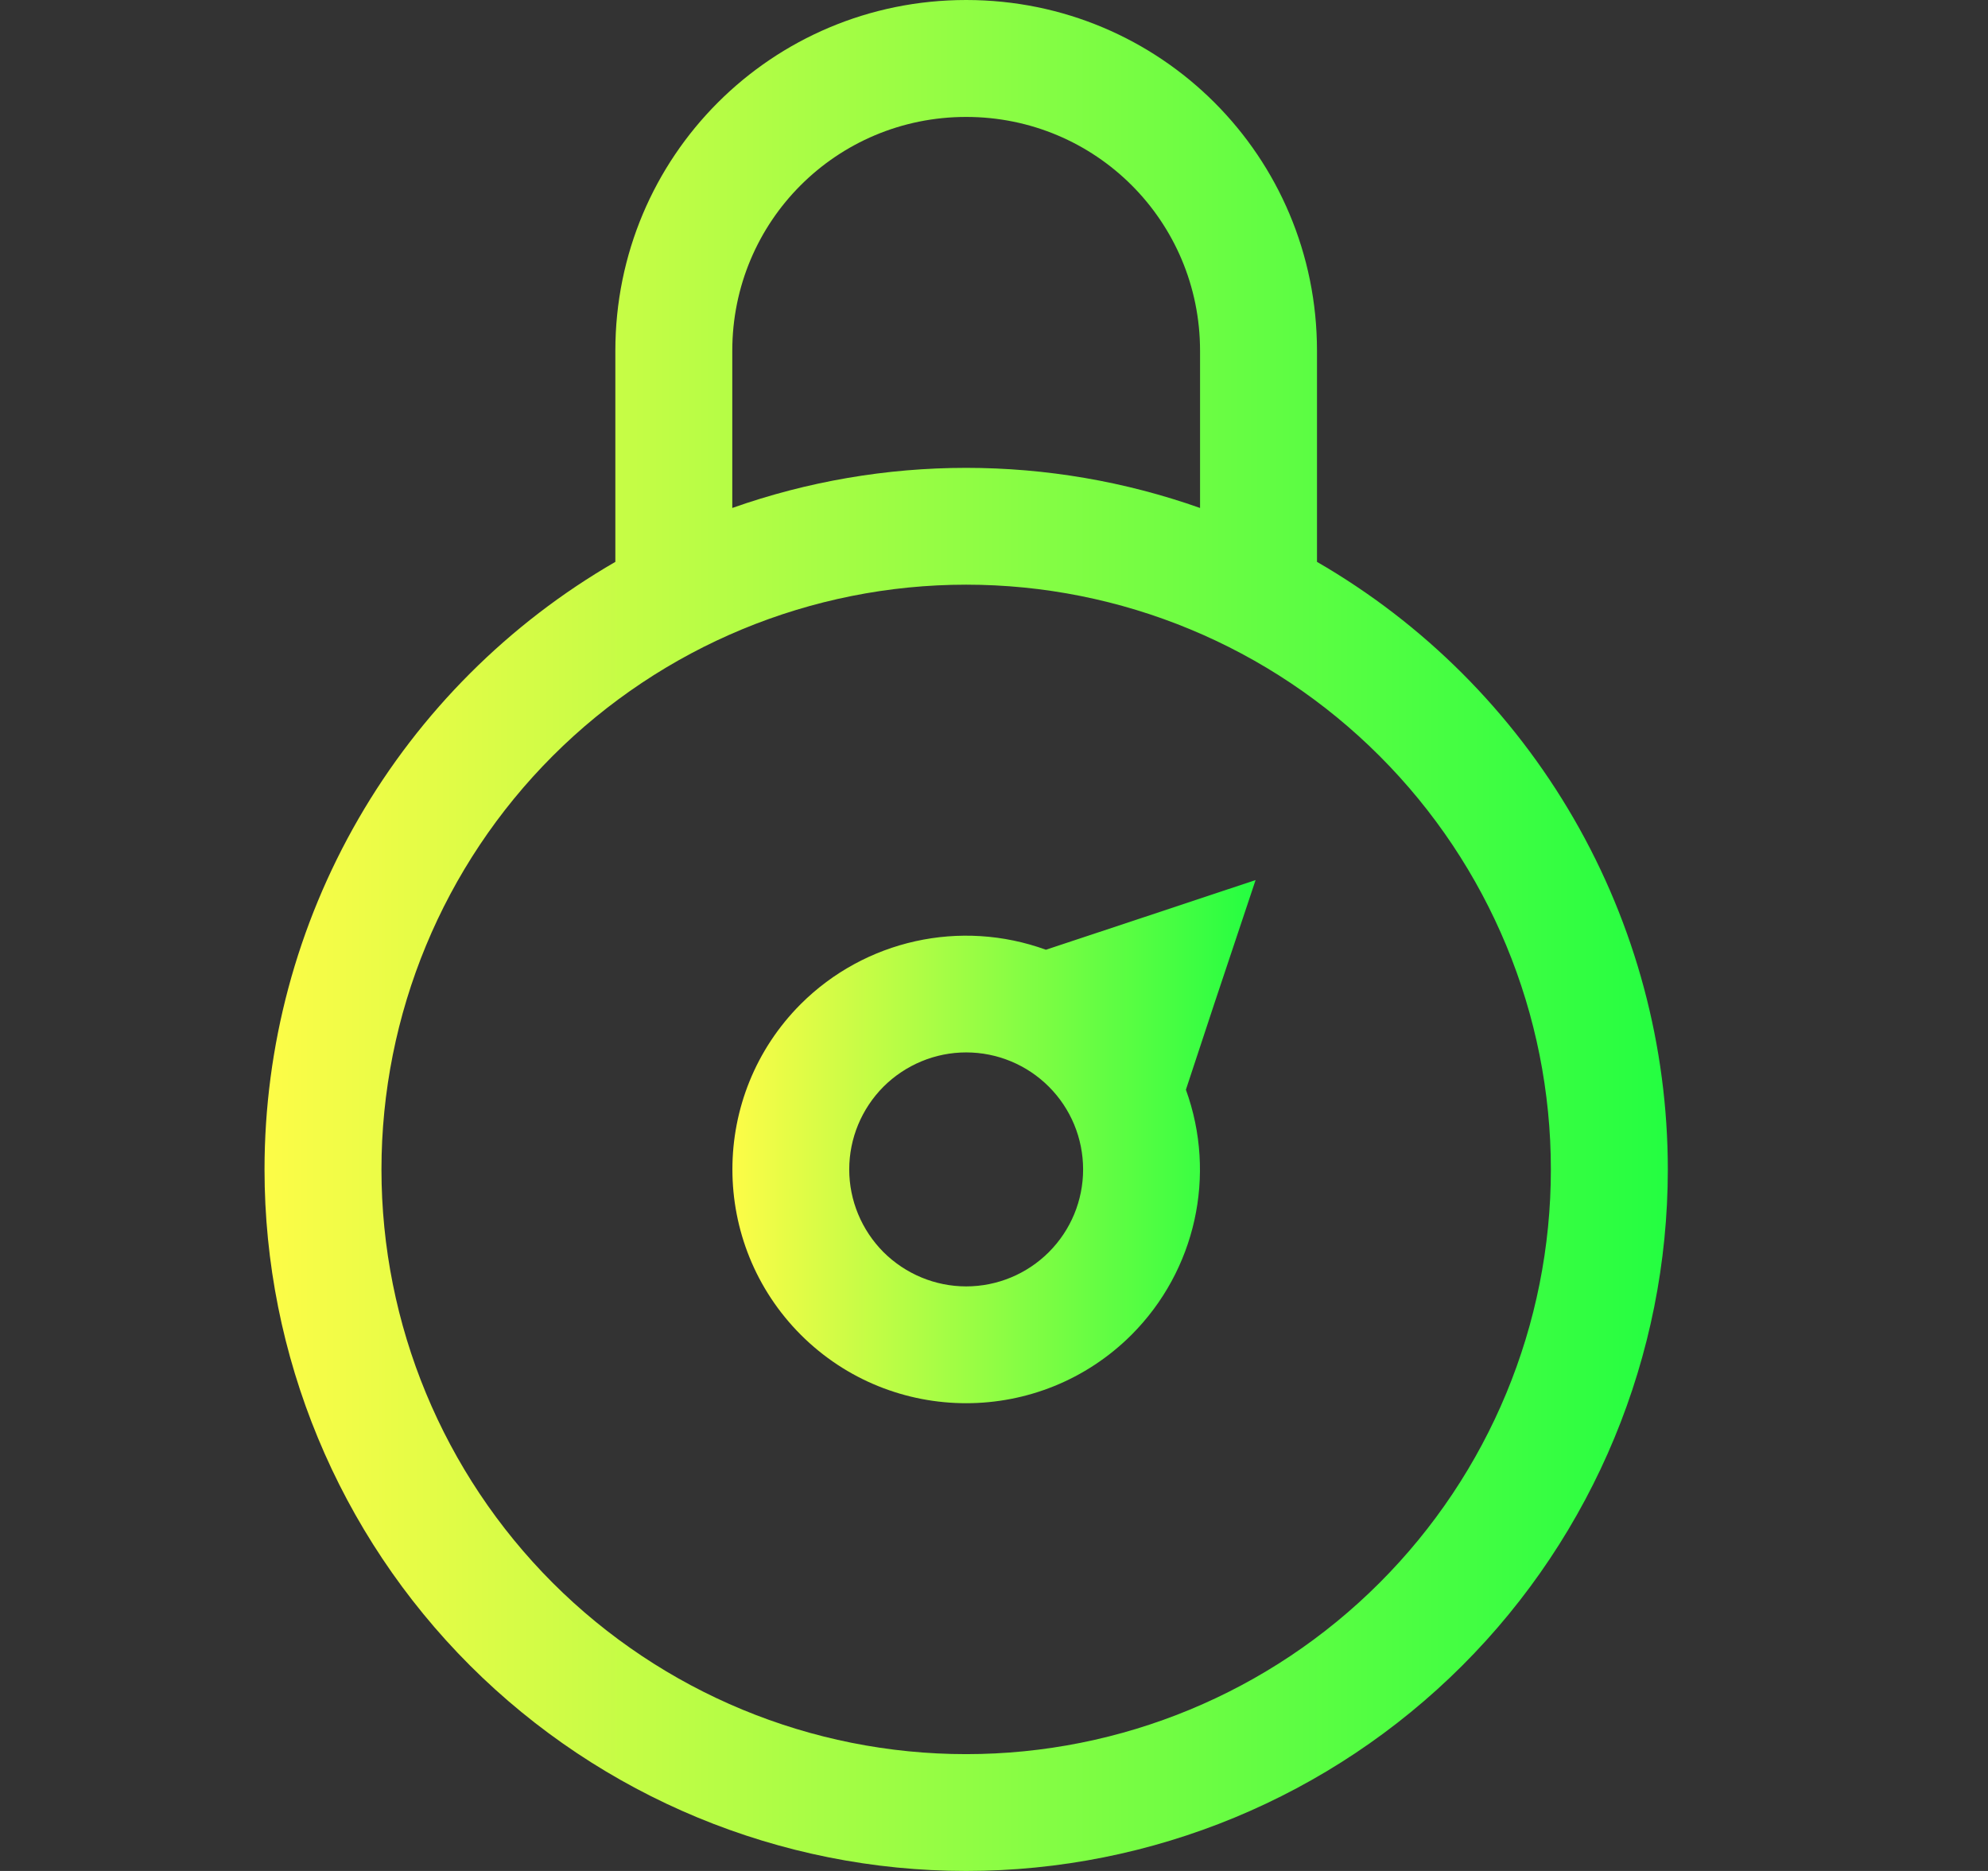 <svg width="17" height="16" viewBox="0 0 17 16" fill="none" xmlns="http://www.w3.org/2000/svg">
<rect x="0" y="0" width="17" height="16" fill="#333333" stroke="none"/>
<g clip-path="url(#clip0_9_231)">
<path d="M10.737 7.526L9.676 7.879L8.944 8.122C8.214 7.857 7.398 8.038 6.848 8.586C6.068 9.367 6.068 10.633 6.848 11.415C7.629 12.195 8.895 12.195 9.676 11.415C10.225 10.865 10.406 10.049 10.141 9.319L10.383 8.586L10.737 7.526ZM8.262 9C8.528 9 8.782 9.106 8.969 9.293C9.157 9.481 9.262 9.735 9.262 10.001C9.262 10.266 9.157 10.52 8.969 10.708C8.782 10.895 8.528 11.001 8.262 11.001C7.997 11.001 7.743 10.895 7.555 10.708C7.368 10.52 7.262 10.266 7.262 10.001C7.262 9.735 7.368 9.481 7.555 9.293C7.743 9.106 7.997 9 8.262 9Z" fill="url(#paint0_linear_9_231)"/>
<path d="M8.262 0C6.6 0 5.262 1.338 5.262 3V4.805C4.35 5.332 3.593 6.089 3.066 7.001C2.539 7.913 2.262 8.947 2.262 10.001C2.262 11.592 2.894 13.118 4.019 14.243C5.145 15.368 6.671 16 8.262 16C9.853 16 11.379 15.368 12.505 14.243C13.63 13.118 14.262 11.592 14.262 10.001C14.262 8.947 13.985 7.913 13.458 7.001C12.931 6.089 12.174 5.332 11.262 4.805V3C11.262 1.338 9.924 0 8.262 0ZM8.262 1C9.37 1 10.262 1.892 10.262 3V4.344C9.62 4.117 8.943 4.001 8.262 4.001C7.581 4.001 6.904 4.117 6.262 4.344V3C6.262 1.892 7.154 1 8.262 1ZM8.262 5C9.588 5 10.86 5.527 11.797 6.465C12.735 7.403 13.262 8.674 13.262 10.001C13.262 11.327 12.735 12.598 11.797 13.536C10.86 14.474 9.588 15.001 8.262 15.001C6.936 15.001 5.664 14.474 4.726 13.536C3.789 12.598 3.262 11.327 3.262 10.001C3.262 8.674 3.789 7.403 4.726 6.465C5.664 5.527 6.936 5 8.262 5Z" fill="url(#paint1_linear_9_231)"/>
</g>
<defs>
<linearGradient id="paint0_linear_9_231" x1="6.263" y1="9.763" x2="10.737" y2="9.763" gradientUnits="userSpaceOnUse">
<stop stop-color="#FDFC47"/>
<stop offset="1" stop-color="#24FE41"/>
</linearGradient>
<linearGradient id="paint1_linear_9_231" x1="2.262" y1="8" x2="14.262" y2="8" gradientUnits="userSpaceOnUse">
<stop stop-color="#FDFC47"/>
<stop offset="1" stop-color="#24FE41"/>
</linearGradient>
<clipPath id="clip0_9_231">
<rect width="16" height="16" fill="white" transform="translate(0.262 0)"/>
</clipPath>
</defs>
</svg>
